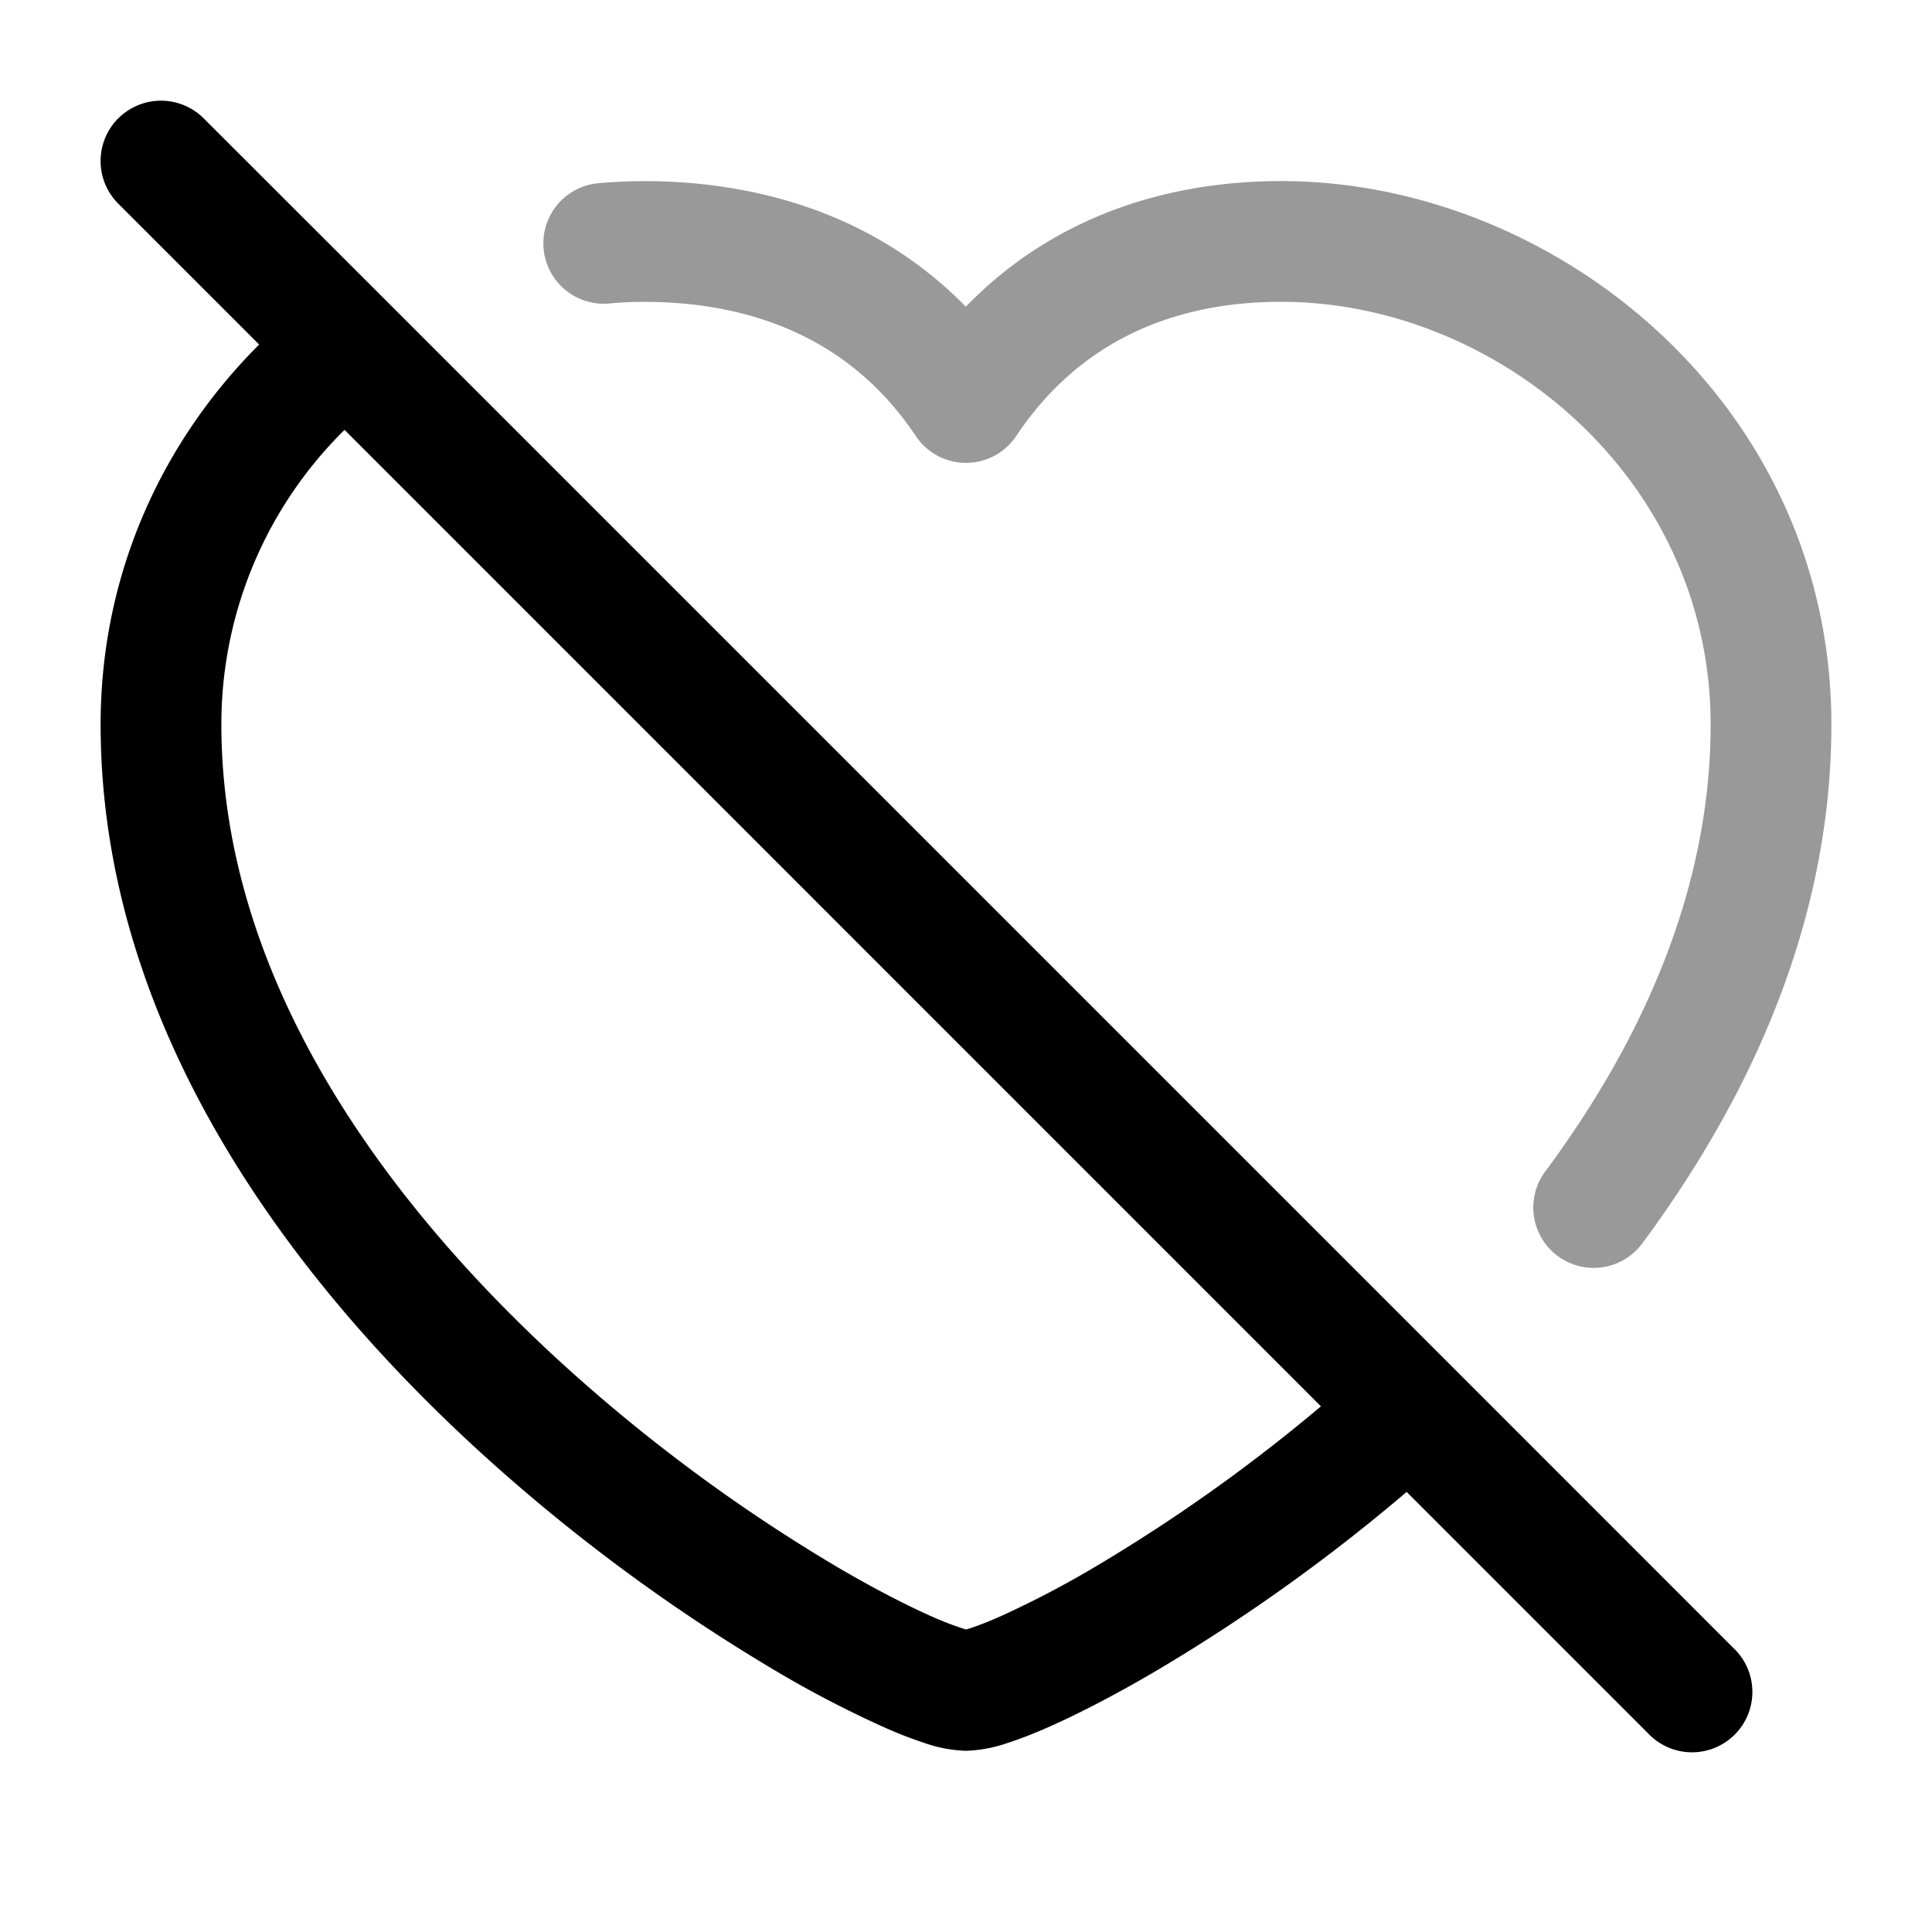 <svg xmlns="http://www.w3.org/2000/svg" width="24" height="24" fill="currentColor" viewBox="0 0 24 24">
  <path fill-rule="evenodd" d="M15.99 3.75c-1.311-.019-2.54.427-3.366 1.666a.75.75 0 01-1.248 0C10.554 4.184 9.303 3.75 8 3.75c-.144 0-.288.007-.432.02a.75.75 0 01-.136-1.494C7.62 2.26 7.81 2.25 8 2.25c1.375 0 2.86.396 3.998 1.56 1.13-1.166 2.6-1.58 4.013-1.56C19.366 2.3 22.75 5.037 22.75 9c0 2.317-.901 4.4-2.137 6.152-.07.1-.14.198-.213.295a.75.75 0 01-1.205-.894c.065-.087.13-.176.192-.265 1.117-1.584 1.863-3.37 1.863-5.288 0-3.037-2.616-5.212-5.26-5.25z" opacity=".4"/>
  <path fill-rule="evenodd" d="M1.47 1.47a.75.75 0 011.06 0L4.842 3.78l13.195 13.195 3.493 3.494a.75.75 0 11-1.06 1.06l-2.996-2.996a22.41 22.41 0 01-3.053 2.188c-.524.311-.997.556-1.381.727-.192.085-.37.155-.527.205a1.739 1.739 0 01-.513.096 1.72 1.72 0 01-.504-.093 5.237 5.237 0 01-.515-.2 13.405 13.405 0 01-1.345-.7 22.424 22.424 0 01-3.511-2.573C3.695 16.01 1.25 12.822 1.25 9c0-1.901.786-3.538 1.969-4.72l-1.75-1.75a.75.75 0 010-1.06zm2.81 3.87A5.127 5.127 0 002.75 9c0 3.178 2.055 5.99 4.375 8.066a20.922 20.922 0 003.27 2.397c.474.278.881.486 1.19.622a3.788 3.788 0 00.415.157l.055-.016c.09-.03.217-.078.377-.149a12.21 12.21 0 001.225-.645 20.887 20.887 0 002.752-1.962L4.28 5.34z"/>
</svg>
